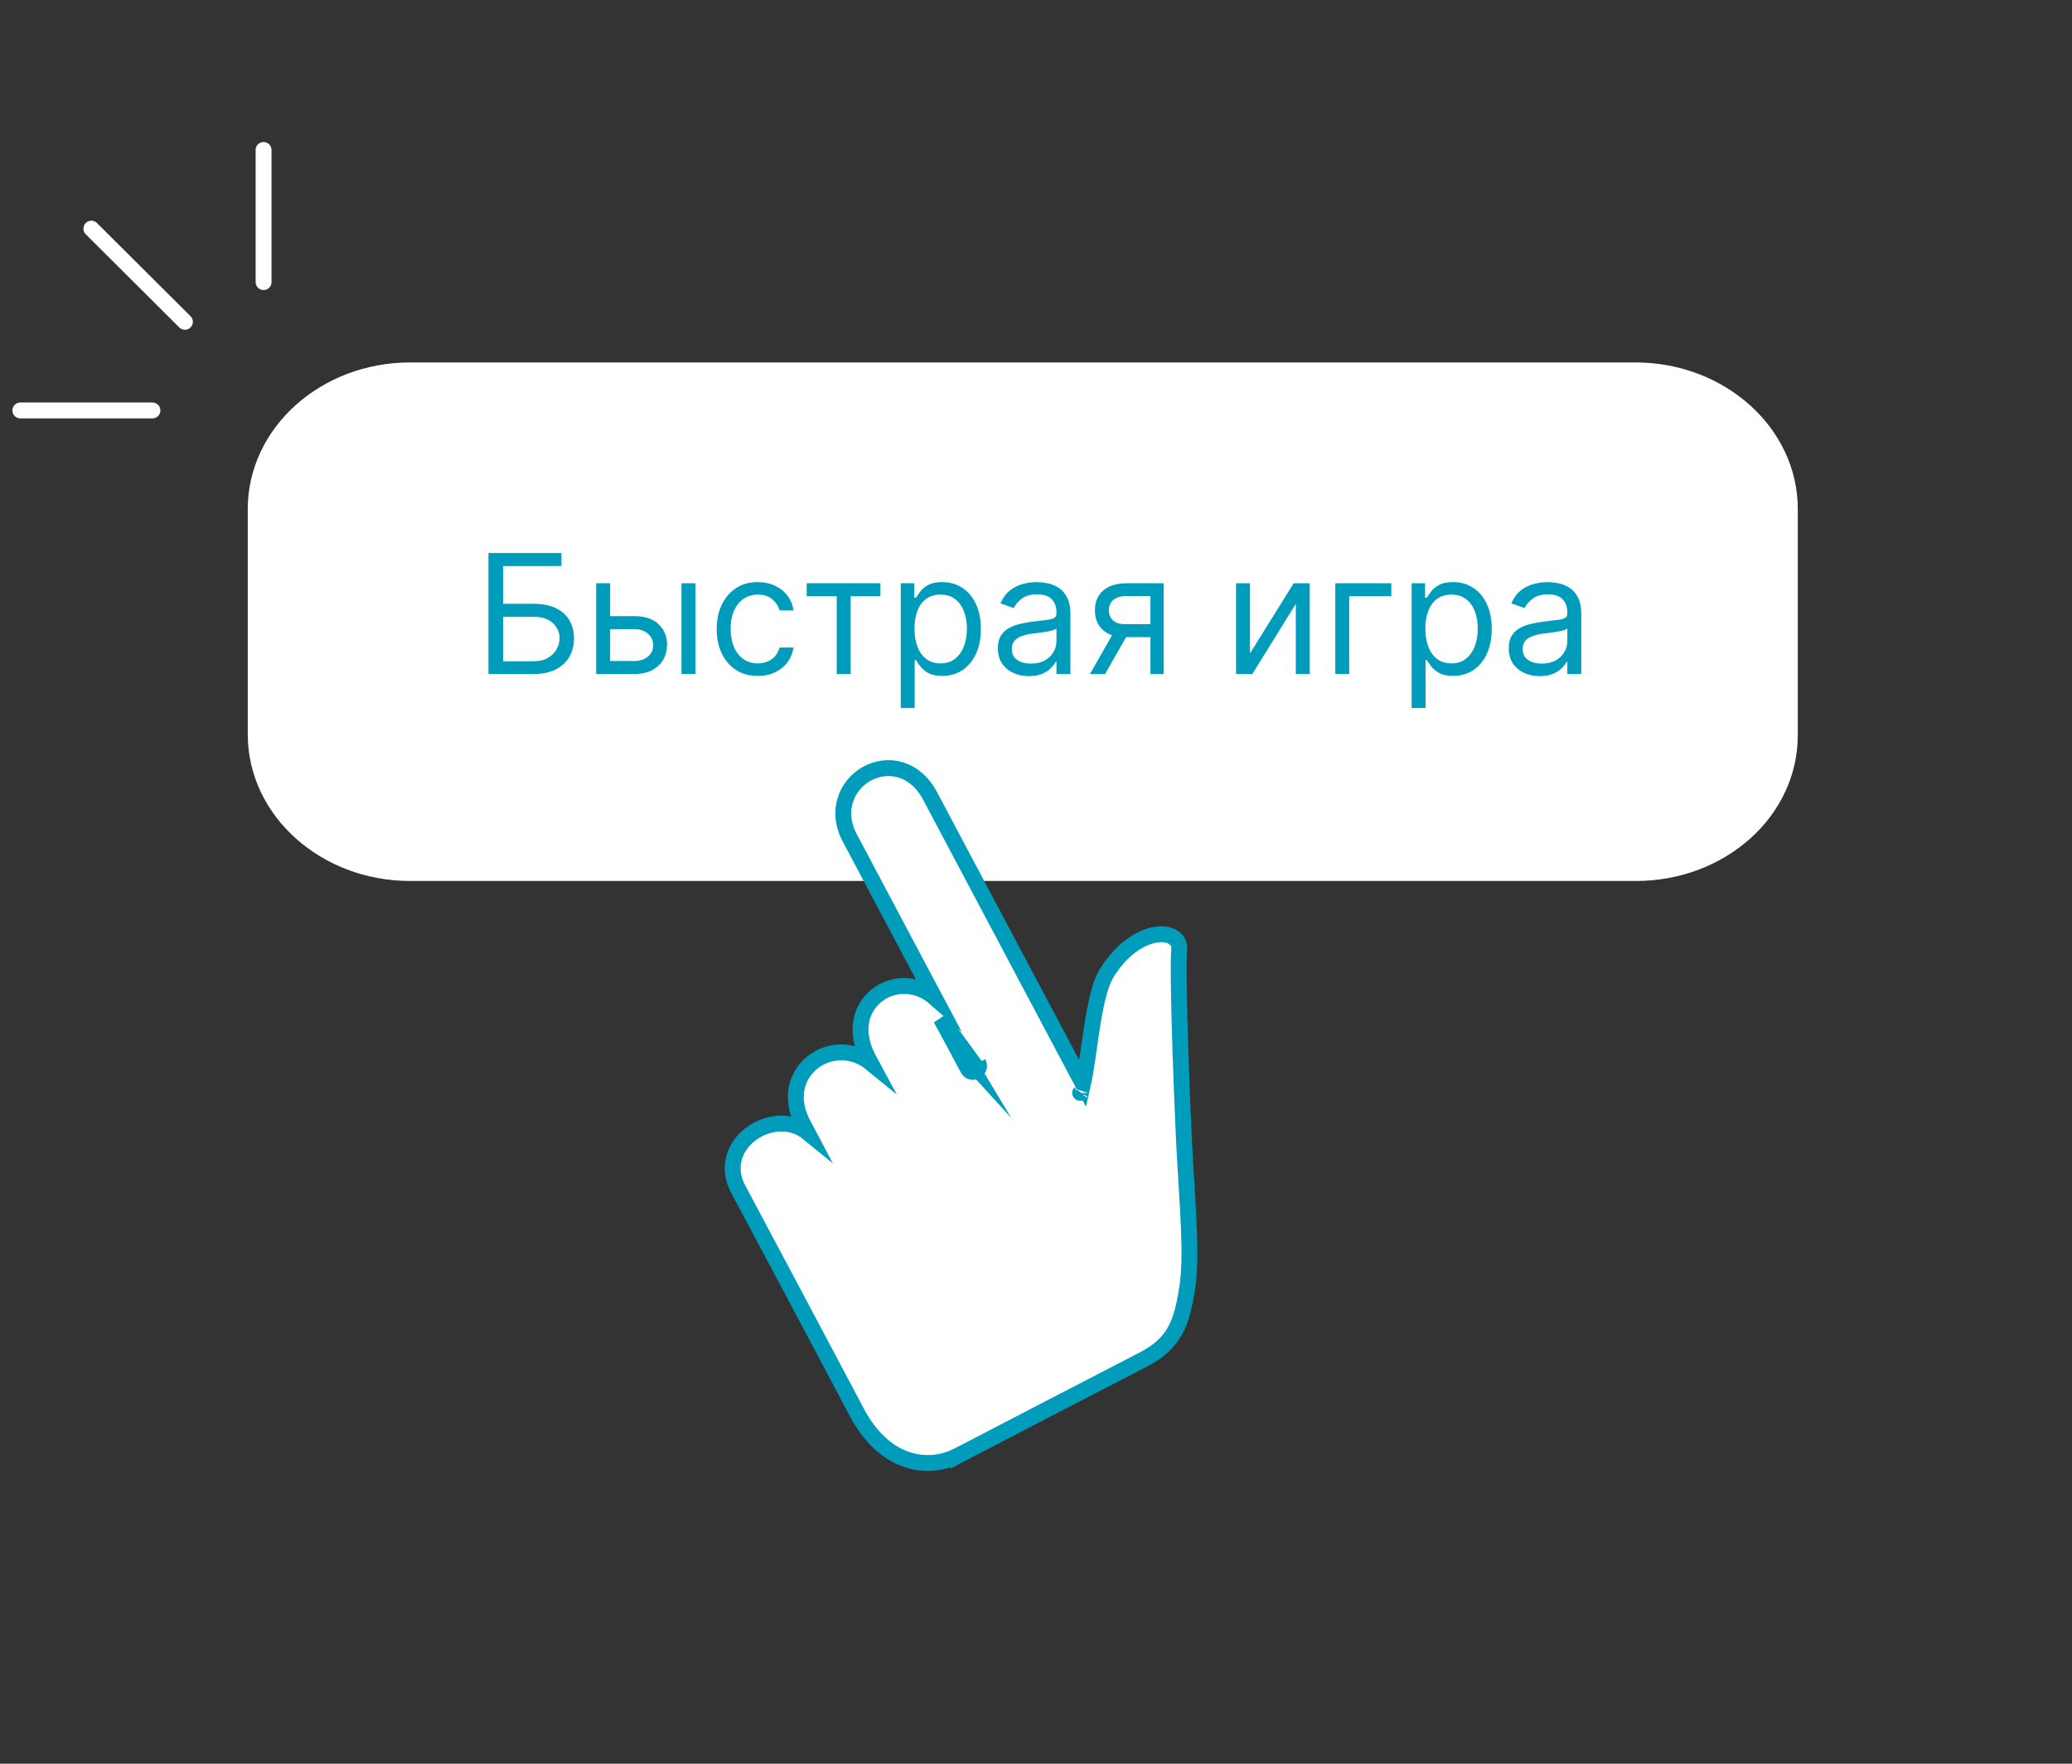 <svg width="235" height="200" viewBox="0 0 235 200" fill="none" xmlns="http://www.w3.org/2000/svg">
<rect x="0" y="0" width="235" height="200" fill="#333333" stroke="none"/>
<g clip-path="url(#clip0_595_1548)">
<path d="M185.538 99H46.519C36.855 99 29 91.951 29 83.279V57.721C29 49.049 36.855 42 46.519 42H185.481C195.145 42 203 49.049 203 57.721V83.279C203.056 92.002 195.201 99 185.538 99Z" fill="white" stroke="white" stroke-width="1.8" stroke-miterlimit="10" stroke-linecap="round" stroke-linejoin="round"/>
<path d="M110.146 120.947C110.147 120.949 110.147 120.949 110.147 120.949C110.147 120.949 110.146 120.948 110.145 120.946L110.146 120.946M110.146 120.947C110.146 120.947 110.146 120.946 110.146 120.946M110.146 120.947L110.536 120.742M110.146 120.947L110.536 120.742M110.146 120.946L110.535 120.741C110.527 120.733 110.518 120.725 110.508 120.717C110.468 120.686 110.424 120.667 110.384 120.658C110.312 120.641 110.268 120.658 110.25 120.667C110.231 120.677 110.184 120.71 110.155 120.788C110.14 120.829 110.135 120.871 110.139 120.907C110.14 120.927 110.144 120.94 110.146 120.946ZM110.536 120.742C110.559 120.765 110.573 120.787 110.58 120.8C110.571 120.782 110.56 120.761 110.547 120.736L110.942 120.527M110.536 120.742L106.691 115.471C106.794 115.641 109.468 120.595 109.776 121.206C110.153 121.952 111.388 121.376 110.942 120.527M110.942 120.527L110.546 120.735L110.942 120.527ZM91.082 127.457C91.185 127.659 91.379 128.025 91.594 128.431C91.017 127.962 90.357 127.66 89.663 127.513C88.409 127.247 87.094 127.494 85.99 128.068C84.886 128.641 83.928 129.576 83.439 130.766C82.94 131.983 82.959 133.401 83.716 134.828L83.716 134.828L83.718 134.832C84.848 136.934 95.406 156.782 97.187 160.173L97.189 160.177C98.674 162.973 100.601 164.69 102.68 165.448C104.761 166.207 106.899 165.97 108.715 165.033L108.715 165.034L108.724 165.029C110.638 164.014 125.578 156.28 129.592 154.209C131.347 153.304 132.497 152.295 133.266 150.911C134.012 149.569 134.354 147.948 134.663 145.945L134.664 145.941C134.934 144.139 134.939 141.861 134.844 139.394C134.781 137.748 134.672 135.981 134.561 134.183C134.505 133.283 134.449 132.375 134.398 131.471L134.398 131.47C134.261 129.088 134.03 123.786 133.867 118.738C133.786 116.215 133.722 113.76 133.695 111.768C133.668 109.756 133.681 108.277 133.743 107.659C133.787 107.248 133.656 106.864 133.396 106.569C133.152 106.293 132.831 106.133 132.527 106.045C131.921 105.871 131.175 105.918 130.415 106.147C128.864 106.616 127.017 107.905 125.498 110.386C124.887 111.385 124.479 112.999 124.165 114.65C123.901 116.036 123.683 117.562 123.482 118.971C123.438 119.28 123.395 119.582 123.353 119.877C123.173 121.119 123.005 122.177 122.83 122.936C121.6 120.625 117.853 113.564 114.154 106.591C113.008 104.432 111.867 102.282 110.808 100.284C107.911 94.824 105.62 90.505 105.497 90.276C104.646 88.67 103.446 87.69 102.117 87.296C100.798 86.906 99.442 87.12 98.325 87.736C96.073 88.976 94.731 91.889 96.363 94.984C96.58 95.405 101.274 104.243 105.132 111.506C105.426 112.058 105.714 112.601 105.996 113.131C104.276 111.632 102.031 111.46 100.27 112.347C99.112 112.931 98.18 113.968 97.793 115.336C97.406 116.706 97.589 118.319 98.487 120.025C98.523 120.096 98.624 120.283 98.767 120.548C97.022 119.124 94.8 119.017 93.05 119.897C91.876 120.487 90.916 121.522 90.493 122.869C90.067 124.224 90.21 125.81 91.082 127.457ZM122.504 123.937C122.504 123.937 122.506 123.933 122.511 123.928C122.506 123.935 122.504 123.938 122.504 123.937Z" fill="white" stroke="#009CBB" stroke-width="1.8" stroke-miterlimit="10"/>
<path d="M55.398 76.431V62.711H63.678V64.184H57.059V68.472H60.543C61.526 68.472 62.354 68.633 63.029 68.954C63.707 69.276 64.221 69.729 64.569 70.314C64.922 70.899 65.099 71.589 65.099 72.384C65.099 73.179 64.922 73.88 64.569 74.488C64.221 75.095 63.707 75.571 63.029 75.915C62.354 76.259 61.526 76.431 60.543 76.431H55.398ZM57.059 74.984H60.543C61.168 74.984 61.698 74.859 62.131 74.609C62.569 74.354 62.899 74.028 63.122 73.63C63.35 73.228 63.464 72.804 63.464 72.358C63.464 71.701 63.212 71.136 62.707 70.663C62.202 70.185 61.481 69.946 60.543 69.946H57.059V74.984ZM68.986 69.865H71.933C73.139 69.865 74.062 70.171 74.7 70.783C75.339 71.395 75.658 72.17 75.658 73.108C75.658 73.724 75.515 74.285 75.23 74.789C74.944 75.29 74.524 75.689 73.97 75.989C73.416 76.283 72.737 76.431 71.933 76.431H67.619V66.141H69.2V74.957H71.933C72.559 74.957 73.072 74.792 73.474 74.461C73.876 74.131 74.077 73.706 74.077 73.188C74.077 72.643 73.876 72.199 73.474 71.855C73.072 71.511 72.559 71.339 71.933 71.339H68.986V69.865ZM77.293 76.431V66.141H78.874V76.431H77.293ZM85.948 76.645C84.984 76.645 84.153 76.417 83.456 75.962C82.76 75.506 82.224 74.879 81.849 74.079C81.473 73.28 81.286 72.366 81.286 71.339C81.286 70.294 81.478 69.372 81.862 68.572C82.25 67.769 82.791 67.141 83.483 66.69C84.18 66.234 84.993 66.007 85.922 66.007C86.645 66.007 87.297 66.141 87.878 66.409C88.458 66.677 88.934 67.052 89.305 67.534C89.675 68.016 89.906 68.579 89.995 69.222H88.414C88.293 68.753 88.025 68.338 87.61 67.976C87.199 67.61 86.645 67.427 85.948 67.427C85.332 67.427 84.792 67.588 84.327 67.909C83.867 68.226 83.508 68.675 83.249 69.256C82.994 69.832 82.867 70.508 82.867 71.286C82.867 72.081 82.992 72.773 83.242 73.362C83.496 73.952 83.854 74.41 84.314 74.736C84.778 75.062 85.323 75.225 85.948 75.225C86.359 75.225 86.732 75.153 87.067 75.01C87.402 74.868 87.686 74.662 87.918 74.394C88.15 74.126 88.316 73.805 88.414 73.429H89.995C89.906 74.037 89.684 74.584 89.332 75.071C88.983 75.553 88.521 75.937 87.945 76.223C87.373 76.504 86.708 76.645 85.948 76.645ZM91.495 67.614V66.141H99.856V67.614H96.48V76.431H94.899V67.614H91.495ZM102.162 80.29V66.141H103.69V67.775H103.877C103.994 67.597 104.154 67.369 104.36 67.092C104.57 66.811 104.869 66.56 105.257 66.341C105.65 66.118 106.182 66.007 106.852 66.007C107.718 66.007 108.482 66.223 109.143 66.656C109.804 67.09 110.32 67.704 110.691 68.499C111.061 69.294 111.247 70.232 111.247 71.312C111.247 72.402 111.061 73.347 110.691 74.146C110.32 74.941 109.806 75.558 109.15 75.995C108.493 76.428 107.736 76.645 106.879 76.645C106.218 76.645 105.688 76.536 105.291 76.317C104.893 76.094 104.588 75.841 104.373 75.56C104.159 75.274 103.994 75.037 103.877 74.85H103.743V80.29H102.162ZM103.717 71.286C103.717 72.063 103.831 72.748 104.058 73.342C104.286 73.932 104.619 74.394 105.056 74.729C105.494 75.059 106.03 75.225 106.664 75.225C107.325 75.225 107.877 75.051 108.319 74.702C108.766 74.349 109.101 73.876 109.324 73.282C109.552 72.683 109.666 72.018 109.666 71.286C109.666 70.562 109.554 69.91 109.331 69.329C109.112 68.744 108.779 68.282 108.332 67.943C107.89 67.599 107.334 67.427 106.664 67.427C106.021 67.427 105.481 67.59 105.043 67.916C104.605 68.237 104.275 68.689 104.052 69.269C103.828 69.845 103.717 70.517 103.717 71.286ZM116.686 76.672C116.034 76.672 115.443 76.549 114.911 76.303C114.38 76.053 113.958 75.694 113.645 75.225C113.332 74.751 113.176 74.18 113.176 73.51C113.176 72.92 113.292 72.442 113.524 72.076C113.757 71.705 114.067 71.415 114.456 71.205C114.844 70.995 115.273 70.839 115.742 70.736C116.215 70.629 116.691 70.544 117.169 70.482C117.794 70.401 118.301 70.341 118.69 70.301C119.083 70.256 119.368 70.183 119.547 70.08C119.73 69.977 119.822 69.798 119.822 69.544V69.49C119.822 68.829 119.641 68.316 119.279 67.949C118.922 67.583 118.379 67.4 117.651 67.4C116.896 67.4 116.305 67.565 115.876 67.896C115.447 68.226 115.146 68.579 114.971 68.954L113.471 68.418C113.739 67.793 114.096 67.306 114.543 66.958C114.994 66.605 115.485 66.359 116.017 66.221C116.552 66.078 117.079 66.007 117.598 66.007C117.928 66.007 118.308 66.047 118.736 66.127C119.17 66.203 119.587 66.362 119.989 66.603C120.396 66.844 120.733 67.208 121.001 67.695C121.269 68.182 121.403 68.834 121.403 69.651V76.431H119.822V75.037H119.741C119.634 75.26 119.455 75.499 119.205 75.754C118.955 76.009 118.623 76.225 118.207 76.404C117.792 76.582 117.285 76.672 116.686 76.672ZM116.928 75.252C117.553 75.252 118.08 75.129 118.509 74.883C118.942 74.638 119.268 74.32 119.487 73.932C119.71 73.543 119.822 73.135 119.822 72.706V71.259C119.755 71.339 119.607 71.413 119.38 71.48C119.156 71.542 118.897 71.598 118.602 71.647C118.312 71.692 118.029 71.732 117.752 71.768C117.479 71.799 117.258 71.826 117.088 71.848C116.678 71.902 116.293 71.989 115.936 72.11C115.583 72.226 115.297 72.402 115.079 72.639C114.864 72.871 114.757 73.188 114.757 73.59C114.757 74.139 114.96 74.555 115.367 74.836C115.778 75.113 116.298 75.252 116.928 75.252ZM130.479 76.431V67.588H127.745C127.129 67.588 126.644 67.731 126.292 68.016C125.939 68.302 125.762 68.695 125.762 69.195C125.762 69.687 125.921 70.073 126.238 70.354C126.56 70.636 126.999 70.776 127.558 70.776H130.881V72.25H127.558C126.861 72.25 126.26 72.127 125.756 71.882C125.251 71.636 124.862 71.286 124.59 70.83C124.317 70.37 124.181 69.825 124.181 69.195C124.181 68.561 124.324 68.016 124.61 67.561C124.896 67.105 125.305 66.755 125.836 66.509C126.372 66.263 127.008 66.141 127.745 66.141H131.979V76.431H130.479ZM123.619 76.431L126.539 71.312H128.254L125.334 76.431H123.619ZM141.769 74.099L146.726 66.141H148.548V76.431H146.967V68.472L142.037 76.431H140.188V66.141H141.769V74.099ZM157.795 66.141V67.614H153.025V76.431H151.444V66.141H157.795ZM160.103 80.29V66.141H161.63V67.775H161.818C161.934 67.597 162.095 67.369 162.3 67.092C162.51 66.811 162.809 66.56 163.198 66.341C163.591 66.118 164.122 66.007 164.792 66.007C165.659 66.007 166.423 66.223 167.084 66.656C167.745 67.09 168.26 67.704 168.631 68.499C169.002 69.294 169.187 70.232 169.187 71.312C169.187 72.402 169.002 73.347 168.631 74.146C168.26 74.941 167.747 75.558 167.09 75.995C166.434 76.428 165.677 76.645 164.819 76.645C164.158 76.645 163.629 76.536 163.231 76.317C162.834 76.094 162.528 75.841 162.314 75.56C162.099 75.274 161.934 75.037 161.818 74.85H161.684V80.29H160.103ZM161.657 71.286C161.657 72.063 161.771 72.748 161.999 73.342C162.227 73.932 162.559 74.394 162.997 74.729C163.435 75.059 163.971 75.225 164.605 75.225C165.266 75.225 165.817 75.051 166.26 74.702C166.706 74.349 167.041 73.876 167.264 73.282C167.492 72.683 167.606 72.018 167.606 71.286C167.606 70.562 167.494 69.91 167.271 69.329C167.052 68.744 166.72 68.282 166.273 67.943C165.831 67.599 165.275 67.427 164.605 67.427C163.962 67.427 163.421 67.59 162.984 67.916C162.546 68.237 162.215 68.689 161.992 69.269C161.769 69.845 161.657 70.517 161.657 71.286ZM174.627 76.672C173.975 76.672 173.383 76.549 172.852 76.303C172.32 76.053 171.898 75.694 171.585 75.225C171.273 74.751 171.117 74.18 171.117 73.51C171.117 72.92 171.233 72.442 171.465 72.076C171.697 71.705 172.008 71.415 172.396 71.205C172.785 70.995 173.213 70.839 173.682 70.736C174.156 70.629 174.631 70.544 175.109 70.482C175.735 70.401 176.241 70.341 176.63 70.301C177.023 70.256 177.309 70.183 177.488 70.08C177.671 69.977 177.762 69.798 177.762 69.544V69.49C177.762 68.829 177.581 68.316 177.22 67.949C176.862 67.583 176.32 67.4 175.592 67.4C174.837 67.4 174.245 67.565 173.816 67.896C173.388 68.226 173.086 68.579 172.912 68.954L171.411 68.418C171.679 67.793 172.037 67.306 172.483 66.958C172.934 66.605 173.426 66.359 173.957 66.221C174.493 66.078 175.02 66.007 175.538 66.007C175.869 66.007 176.248 66.047 176.677 66.127C177.11 66.203 177.528 66.362 177.93 66.603C178.336 66.844 178.673 67.208 178.941 67.695C179.209 68.182 179.343 68.834 179.343 69.651V76.431H177.762V75.037H177.682C177.575 75.26 177.396 75.499 177.146 75.754C176.896 76.009 176.563 76.225 176.148 76.404C175.732 76.582 175.225 76.672 174.627 76.672ZM174.868 75.252C175.493 75.252 176.02 75.129 176.449 74.883C176.882 74.638 177.208 74.32 177.427 73.932C177.651 73.543 177.762 73.135 177.762 72.706V71.259C177.695 71.339 177.548 71.413 177.32 71.48C177.097 71.542 176.838 71.598 176.543 71.647C176.253 71.692 175.969 71.732 175.692 71.768C175.42 71.799 175.199 71.826 175.029 71.848C174.618 71.902 174.234 71.989 173.877 72.11C173.524 72.226 173.238 72.402 173.019 72.639C172.805 72.871 172.698 73.188 172.698 73.59C172.698 74.139 172.901 74.555 173.307 74.836C173.718 75.113 174.238 75.252 174.868 75.252Z" fill="#009CBB"/>
<g clip-path="url(#clip1_595_1548)">
<path d="M29.894 17.006V31.991" stroke="white" stroke-width="1.8" stroke-miterlimit="10" stroke-linecap="round" stroke-linejoin="round"/>
<path d="M10.362 25.928L20.972 36.495" stroke="white" stroke-width="1.8" stroke-miterlimit="10" stroke-linecap="round" stroke-linejoin="round"/>
<path d="M2.306 46.542H17.291" stroke="white" stroke-width="1.8" stroke-miterlimit="10" stroke-linecap="round" stroke-linejoin="round"/>
</g>
</g>
<defs>
<clipPath id="clip0_595_1548">
<rect width="234" height="200" fill="white" transform="translate(0.5)"/>
</clipPath>
<clipPath id="clip1_595_1548">
<rect width="30.4" height="32" fill="white" transform="translate(0.9 15.6)"/>
</clipPath>
</defs>
</svg>
